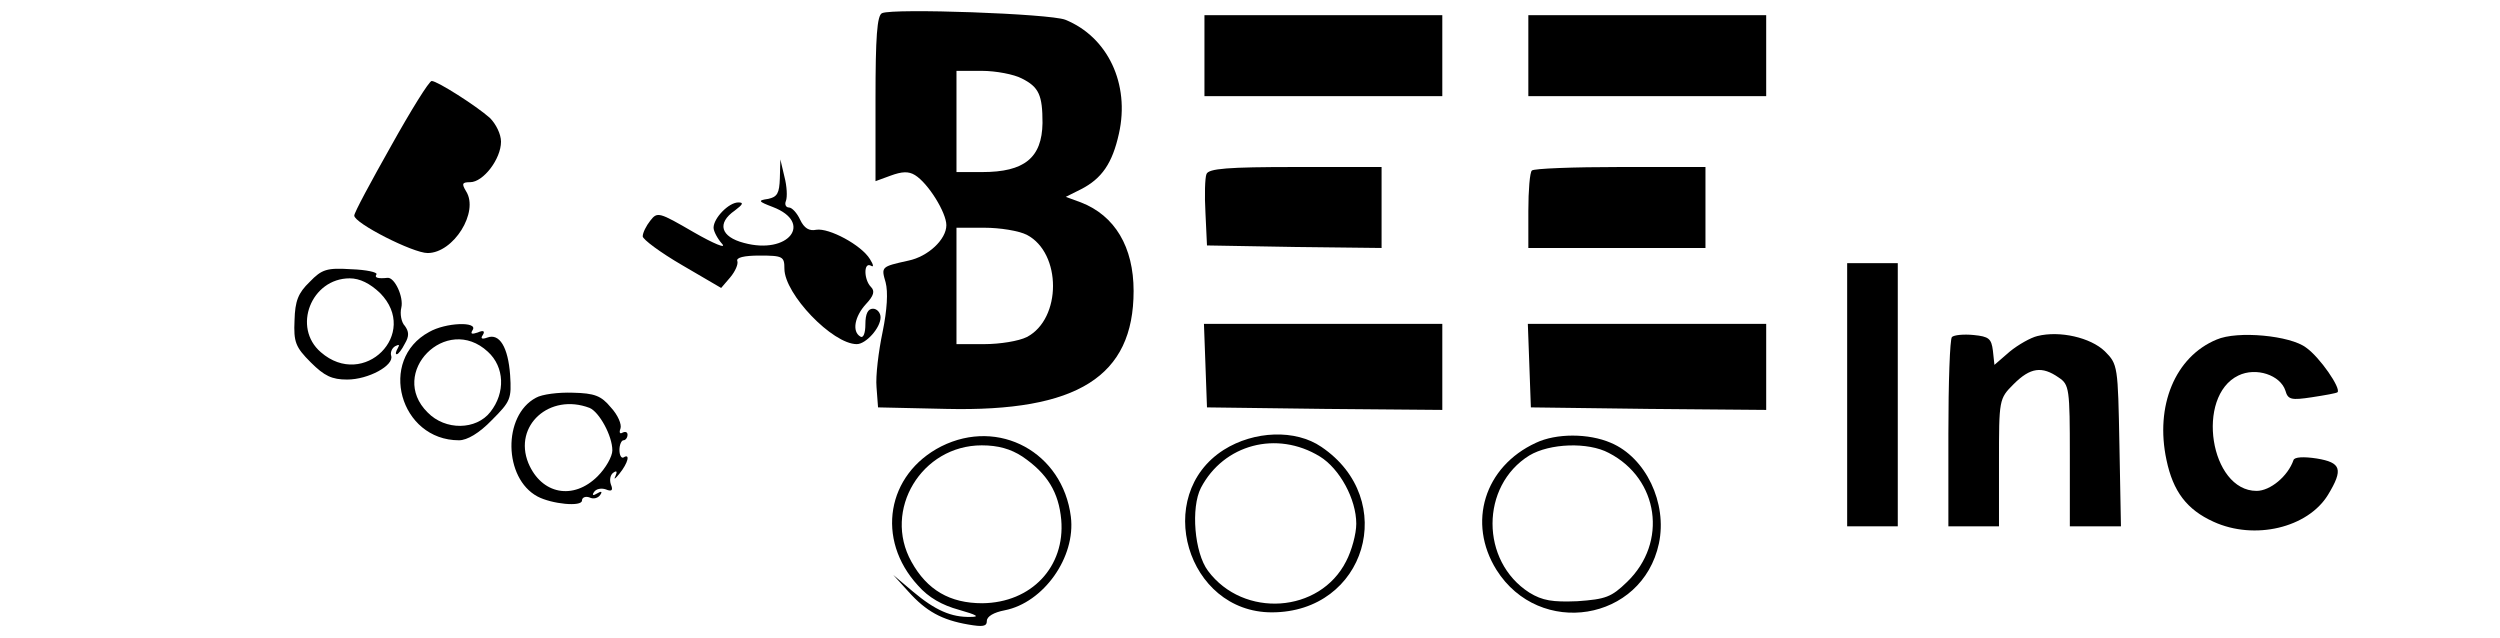 <?xml version="1.0" standalone="no"?>
<!DOCTYPE svg PUBLIC "-//W3C//DTD SVG 20010904//EN"
 "http://www.w3.org/TR/2001/REC-SVG-20010904/DTD/svg10.dtd">
<svg version="1.0" xmlns="http://www.w3.org/2000/svg"
 width="494pt" height="126pt" viewBox="0 0 494 126"
 preserveAspectRatio="xMidYMid meet">
<g transform="translate(0,126) scale(0.1,-0.1)"
fill="#000000" stroke="none">
<path d="M1743 1234 c-10 -4 -13 -48 -13 -169 l0 -163 30 11 c22 8 35 9 48 1
26 -16 62 -74 62 -99 0 -28 -36 -62 -75 -70 -54 -12 -54 -12 -45 -43 5 -19 3
-54 -6 -98 -8 -38 -14 -87 -12 -109 l3 -40 135 -3 c259 -6 370 64 370 233 0
87 -37 149 -104 175 l-30 11 30 15 c41 21 62 51 75 110 22 98 -22 191 -106
225 -31 12 -340 23 -362 13z m276 -129 c34 -17 41 -33 41 -88 -1 -69 -36 -97
-119 -97 l-51 0 0 100 0 100 50 0 c28 0 64 -7 79 -15z m10 -309 c69 -36 69
-166 0 -202 -16 -8 -53 -14 -84 -14 l-55 0 0 115 0 115 55 0 c31 0 68 -6 84
-14z"/>
<path d="M2380 1150 l0 -80 235 0 235 0 0 80 0 80 -235 0 -235 0 0 -80z"/>
<path d="M3020 1150 l0 -80 235 0 235 0 0 80 0 80 -235 0 -235 0 0 -80z"/>
<path d="M773 972 c-40 -71 -73 -132 -73 -138 0 -15 116 -74 145 -74 51 0 102
81 76 122 -9 15 -8 18 8 18 26 0 61 46 61 80 0 15 -10 35 -22 47 -27 24 -104
73 -115 73 -5 0 -41 -58 -80 -128z"/>
<path d="M1541 908 c-1 -30 -5 -37 -23 -41 -21 -3 -20 -5 9 -16 81 -31 31 -95
-57 -71 -46 12 -54 39 -18 64 16 12 18 16 7 16 -19 0 -49 -31 -49 -50 0 -7 8
-22 17 -32 9 -10 -16 0 -56 23 -69 40 -72 41 -86 23 -8 -10 -15 -24 -15 -31 0
-6 35 -32 78 -57 l77 -45 18 21 c10 12 16 26 14 32 -3 7 13 11 44 11 46 0 49
-2 49 -26 0 -50 95 -149 143 -149 18 0 47 32 47 53 0 9 -7 17 -15 17 -10 0
-15 -10 -15 -31 0 -17 -4 -28 -10 -24 -17 10 -11 40 11 64 16 17 18 26 10 34
-14 14 -15 50 0 42 6 -4 5 2 -2 13 -17 28 -81 62 -106 58 -14 -3 -24 3 -32 20
-6 13 -16 24 -22 24 -6 0 -9 6 -6 13 3 8 2 29 -3 48 l-8 34 -1 -37z"/>
<path d="M2384 916 c-3 -7 -4 -42 -2 -77 l3 -64 173 -3 172 -2 0 80 0 80 -170
0 c-134 0 -172 -3 -176 -14z"/>
<path d="M3027 923 c-4 -3 -7 -39 -7 -80 l0 -73 175 0 175 0 0 80 0 80 -168 0
c-93 0 -172 -3 -175 -7z"/>
<path d="M3650 480 l0 -260 50 0 50 0 0 260 0 260 -50 0 -50 0 0 -260z"/>
<path d="M612 703 c-23 -22 -29 -38 -30 -76 -2 -43 2 -53 32 -83 27 -27 42
-34 72 -34 42 0 93 28 87 47 -2 6 1 15 8 19 8 4 9 3 5 -4 -4 -7 -5 -12 -2 -12
3 0 10 9 16 21 9 15 8 24 0 35 -7 7 -10 24 -7 36 5 21 -13 60 -27 59 -19 -2
-27 0 -22 7 2 4 -20 9 -50 10 -48 3 -58 0 -82 -25z m139 -22 c79 -80 -32 -191
-117 -117 -57 49 -19 146 57 146 20 0 40 -10 60 -29z"/>
<path d="M848 604 c-102 -55 -58 -214 59 -214 16 0 40 14 65 40 37 37 39 42
36 89 -4 55 -21 83 -45 74 -11 -4 -14 -2 -9 5 5 8 1 10 -10 5 -12 -4 -15 -3
-10 5 11 17 -53 15 -86 -4z m116 -39 c33 -30 35 -81 5 -119 -28 -36 -89 -37
-124 -1 -79 78 37 196 119 120z"/>
<path d="M2382 538 l3 -83 233 -3 232 -2 0 85 0 85 -235 0 -236 0 3 -82z"/>
<path d="M3022 538 l3 -83 233 -3 232 -2 0 85 0 85 -235 0 -236 0 3 -82z"/>
<path d="M3857 594 c-4 -4 -7 -90 -7 -191 l0 -183 50 0 50 0 0 126 c0 125 0
126 29 155 33 33 56 36 89 13 21 -14 22 -22 22 -155 l0 -139 51 0 50 0 -3 160
c-3 157 -3 160 -29 186 -28 27 -89 41 -133 30 -13 -3 -38 -17 -55 -31 l-30
-26 -3 28 c-3 24 -8 28 -38 31 -20 2 -39 0 -43 -4z"/>
<path d="M4380 589 c-82 -34 -122 -131 -99 -238 13 -62 40 -98 93 -122 81 -37
186 -12 226 53 31 51 26 64 -22 72 -26 4 -44 3 -46 -3 -11 -32 -46 -61 -73
-61 -92 0 -121 187 -36 228 35 17 83 1 93 -30 5 -18 12 -19 52 -13 26 4 49 8
51 10 7 8 -35 69 -62 88 -31 24 -136 34 -177 16z"/>
<path d="M1059 474 c-66 -35 -64 -159 3 -195 28 -15 88 -21 88 -8 0 6 7 9 15
6 8 -4 17 -1 21 5 5 7 2 8 -6 3 -8 -5 -11 -4 -6 3 4 6 14 8 23 5 12 -5 15 -2
10 10 -3 9 -1 19 5 23 7 5 8 2 4 -7 -4 -8 0 -5 8 5 17 21 22 41 8 32 -4 -2 -8
4 -8 15 0 10 4 19 8 19 4 0 8 5 8 11 0 5 -4 7 -10 4 -5 -3 -7 0 -4 8 3 8 -5
27 -19 42 -19 23 -32 28 -75 29 -28 1 -61 -3 -73 -10z m106 -20 c19 -8 45 -55
45 -84 0 -12 -13 -35 -29 -51 -48 -48 -111 -36 -137 26 -30 74 42 139 121 109z"/>
<path d="M1860 378 c-108 -55 -130 -184 -46 -275 21 -24 48 -39 81 -48 35 -10
42 -14 23 -14 -38 -1 -70 13 -114 50 l-39 33 30 -33 c35 -39 66 -56 118 -65
29 -5 37 -4 37 7 0 9 14 17 35 21 77 15 141 105 131 185 -16 127 -142 196
-256 139z m160 -20 c50 -34 72 -71 77 -125 8 -93 -59 -164 -156 -165 -64 0
-109 26 -140 82 -57 102 20 230 139 230 32 0 57 -7 80 -22z"/>
<path d="M2418 371 c-141 -90 -73 -321 95 -321 186 0 252 223 98 327 -51 35
-133 32 -193 -6z m190 -13 c39 -24 72 -84 72 -133 0 -20 -9 -53 -20 -74 -52
-103 -203 -113 -273 -19 -27 36 -34 125 -14 164 45 86 150 114 235 62z"/>
<path d="M3035 385 c-102 -47 -136 -158 -78 -251 85 -135 288 -102 321 52 17
80 -26 170 -95 199 -44 19 -108 19 -148 0z m144 -20 c99 -51 117 -177 36 -255
-31 -30 -42 -34 -98 -38 -49 -2 -69 1 -95 17 -97 62 -97 211 0 271 40 24 116
27 157 5z"/>
</g>
</svg>
